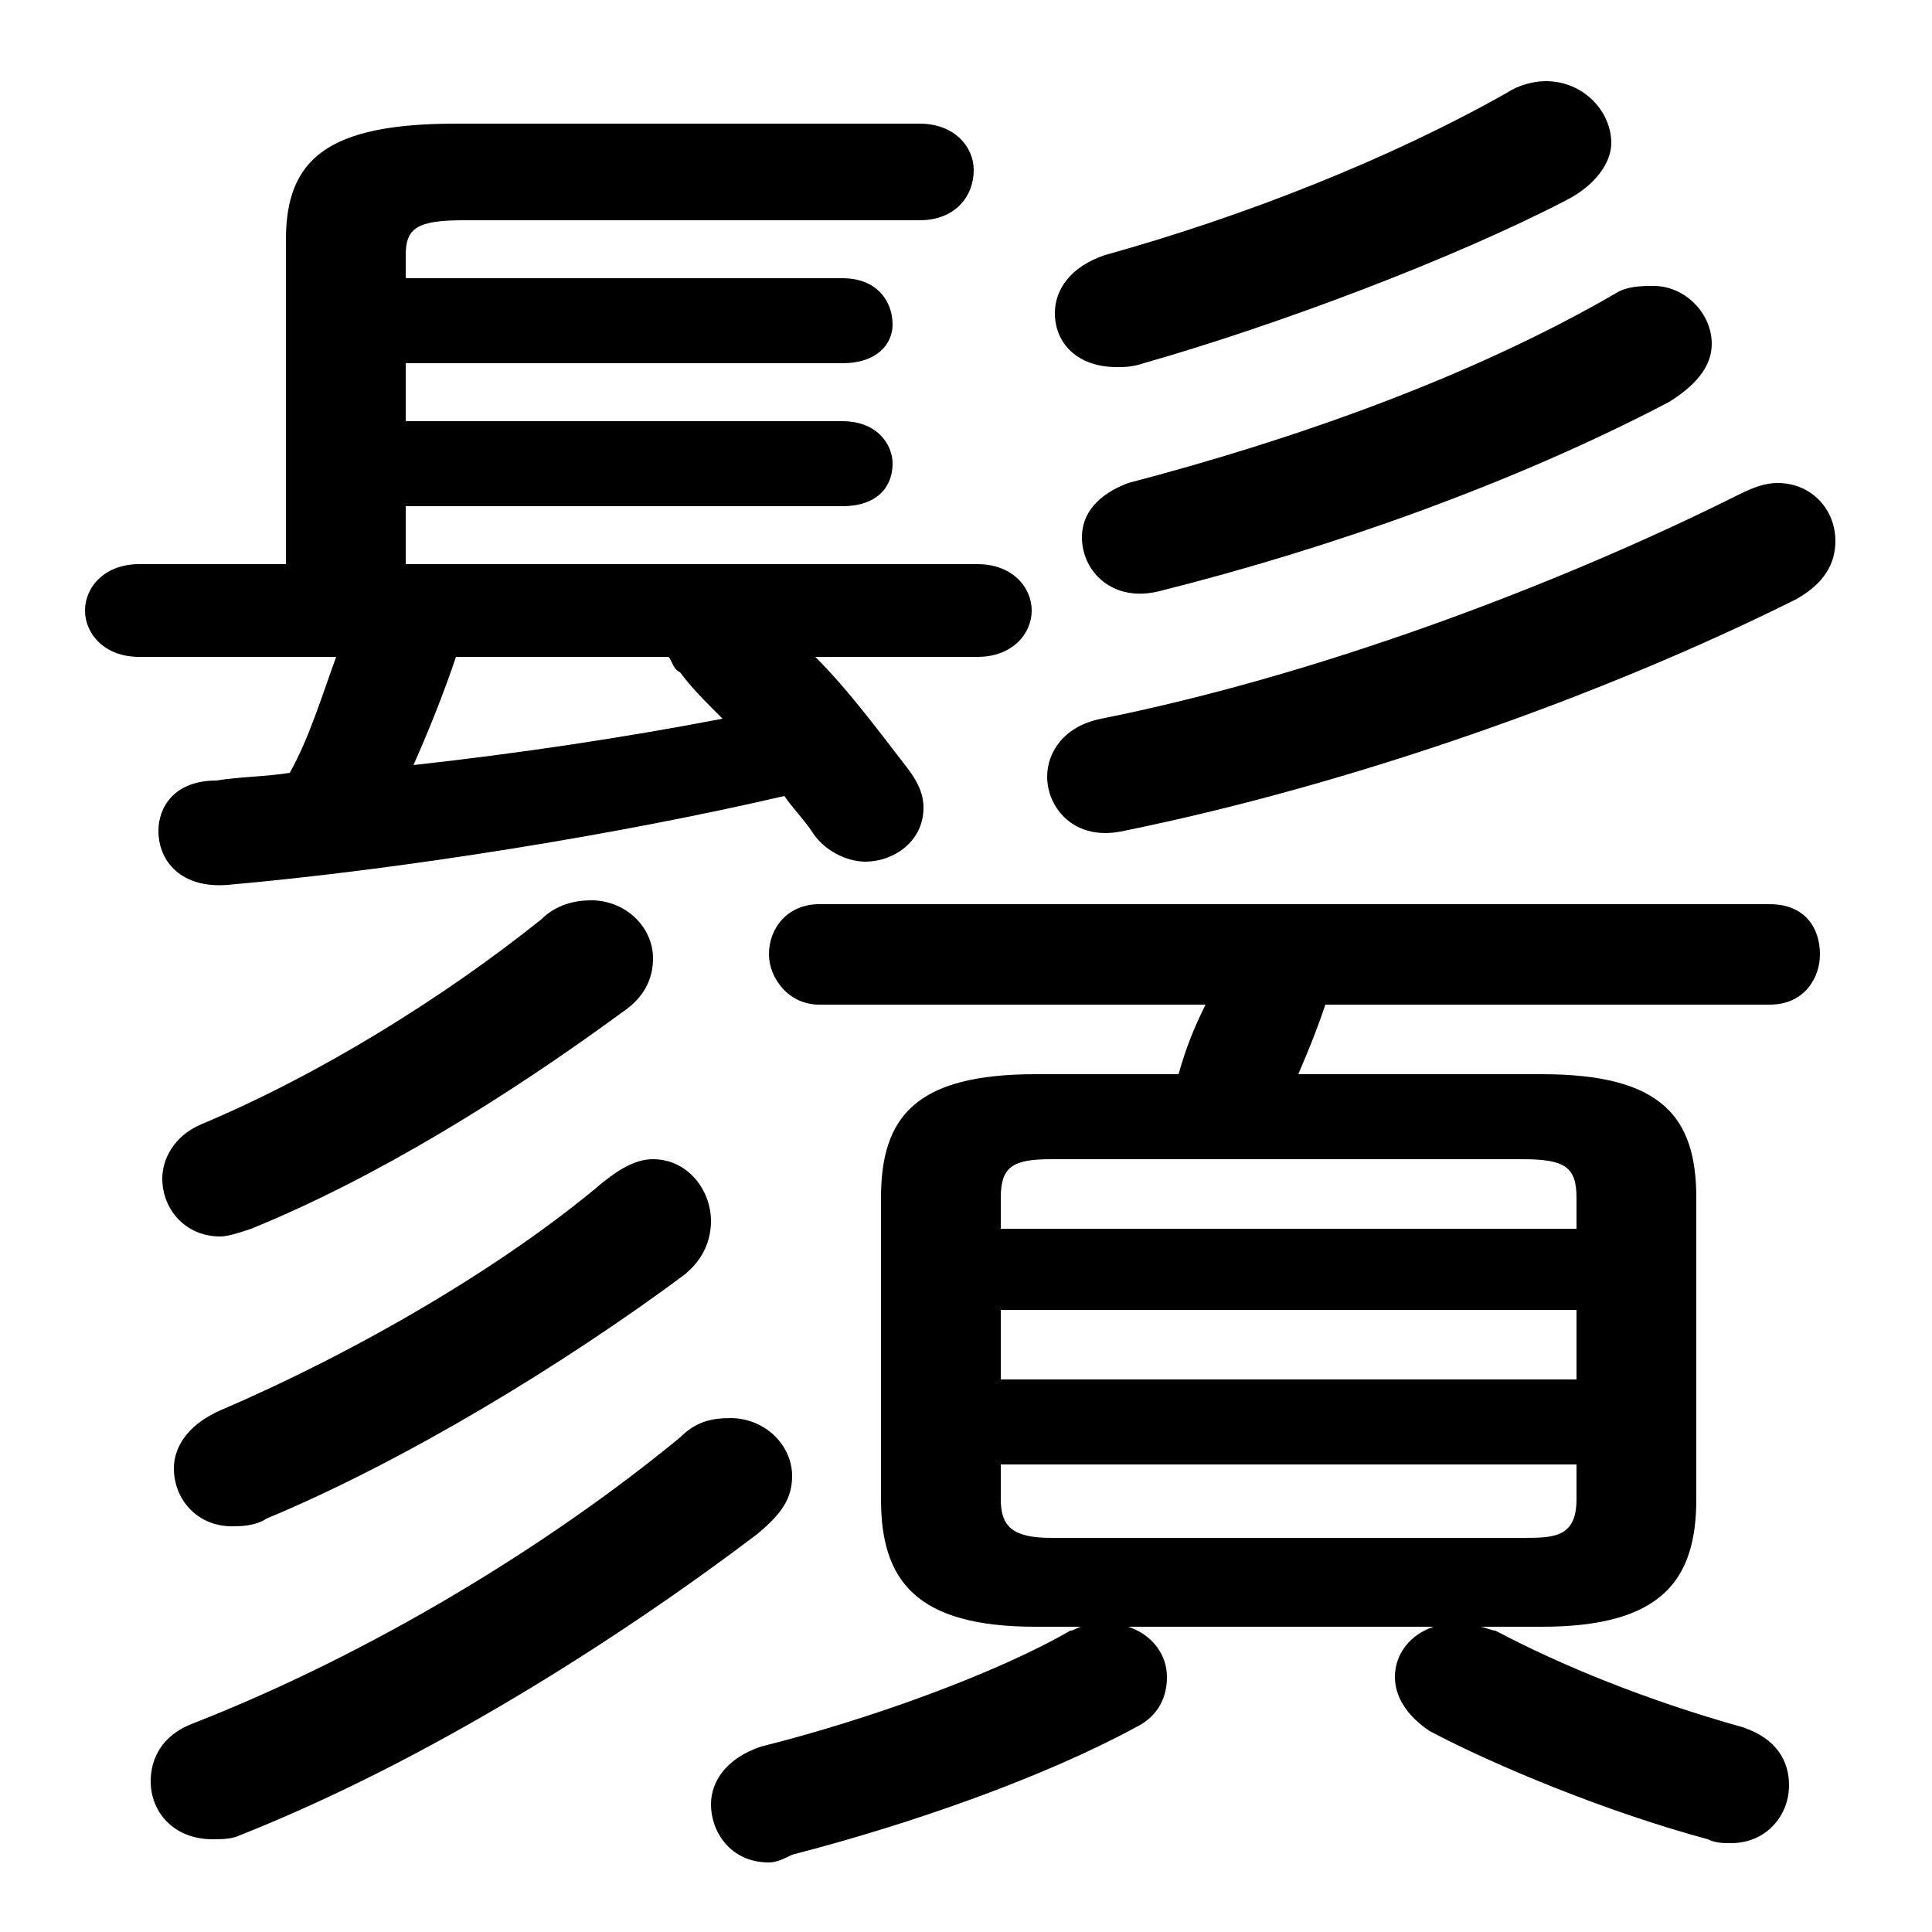 <svg xmlns="http://www.w3.org/2000/svg" viewBox="0 -44.0 50.0 50.0">
    <rect x="0" y="-44.0" width="50.0" height="50.0" fill="#808080" stroke="none"/>
    <g transform="scale(1, -1)">
        <!-- ボディの枠 -->
        <rect x="0" y="-6.0" width="50.0" height="50.0"
            stroke="white" fill="white"/>
        <!-- グリフ座標系の原点 -->
        <circle cx="0" cy="0" r="5" fill="white"/>
        <!-- グリフのアウトライン -->
        <g style="fill:black;stroke:#000000;stroke-width:0;stroke-linecap:round;stroke-linejoin:round;">
        <path d="M 39.9 1.9 C 43.0 1.9 43.9 3.1 43.9 5.2 L 43.9 13.0 C 43.9 15.1 43.0 16.2 39.9 16.2 L 33.6 16.2 C 33.9 16.9 34.1 17.4 34.3 18.0 L 45.8 18.0 C 46.7 18.0 47.1 18.7 47.1 19.3 C 47.1 20.0 46.7 20.6 45.8 20.6 L 21.2 20.6 C 20.4 20.6 19.9 20.0 19.9 19.3 C 19.9 18.7 20.4 18.0 21.2 18.0 L 31.2 18.0 C 30.9 17.4 30.7 16.9 30.5 16.2 L 26.8 16.2 C 23.7 16.2 22.8 15.1 22.8 13.0 L 22.8 5.2 C 22.8 3.1 23.7 1.9 26.8 1.9 L 28.0 1.9 C 27.9 1.9 27.8 1.8 27.7 1.8 C 25.8 0.7 22.5 -0.5 19.7 -1.2 C 18.8 -1.5 18.4 -2.1 18.4 -2.7 C 18.4 -3.4 18.9 -4.2 19.9 -4.2 C 20.1 -4.2 20.3 -4.1 20.5 -4.0 C 23.6 -3.2 27.0 -2.0 29.4 -0.7 C 30.0 -0.4 30.2 0.1 30.2 0.6 C 30.2 1.2 29.8 1.7 29.2 1.9 L 37.1 1.9 C 36.5 1.7 36.1 1.2 36.1 0.6 C 36.1 0.1 36.4 -0.4 37.0 -0.8 C 38.7 -1.7 41.6 -2.9 44.2 -3.6 C 44.4 -3.7 44.6 -3.7 44.8 -3.7 C 45.7 -3.7 46.3 -3.0 46.3 -2.2 C 46.3 -1.6 46.0 -1.0 45.1 -0.7 C 42.6 0.0 40.4 0.9 38.7 1.8 C 38.6 1.8 38.4 1.9 38.3 1.9 Z M 27.2 4.2 C 26.2 4.2 25.9 4.5 25.9 5.2 L 25.9 6.1 L 40.8 6.1 L 40.8 5.2 C 40.8 4.2 40.2 4.2 39.4 4.2 Z M 25.9 10.1 L 40.8 10.1 L 40.8 8.3 L 25.9 8.3 Z M 40.8 12.2 L 25.9 12.2 L 25.9 13.0 C 25.9 13.8 26.2 14.0 27.2 14.0 L 39.4 14.0 C 40.5 14.0 40.8 13.8 40.8 13.0 Z M 25.3 27.0 C 26.2 27.0 26.7 27.6 26.7 28.2 C 26.7 28.8 26.2 29.4 25.3 29.4 L 10.5 29.4 L 10.5 30.9 L 21.8 30.9 C 22.7 30.9 23.1 31.4 23.1 32.0 C 23.1 32.5 22.7 33.1 21.8 33.1 L 10.5 33.1 L 10.5 34.6 L 21.8 34.6 C 22.7 34.6 23.1 35.1 23.1 35.6 C 23.1 36.2 22.7 36.8 21.8 36.8 L 10.5 36.8 L 10.5 37.4 C 10.5 38.1 10.8 38.3 12.0 38.3 L 23.8 38.3 C 24.7 38.3 25.2 38.9 25.2 39.6 C 25.2 40.2 24.7 40.8 23.8 40.8 L 11.8 40.8 C 8.5 40.8 7.4 39.9 7.4 37.8 L 7.4 29.4 L 3.6 29.4 C 2.7 29.4 2.2 28.8 2.2 28.2 C 2.2 27.6 2.7 27.0 3.6 27.0 L 8.7 27.0 C 8.3 25.9 8.0 24.9 7.5 24.0 C 6.9 23.9 6.2 23.9 5.6 23.8 C 4.5 23.8 4.1 23.1 4.1 22.5 C 4.1 21.7 4.7 21.0 5.9 21.1 C 10.4 21.5 16.0 22.4 20.3 23.4 C 20.5 23.1 20.8 22.8 21.0 22.5 C 21.3 22.0 21.9 21.7 22.4 21.7 C 23.1 21.7 23.9 22.2 23.9 23.1 C 23.9 23.4 23.8 23.7 23.5 24.1 C 22.8 25.0 22.0 26.1 21.1 27.0 Z M 17.3 27.0 C 17.4 26.9 17.4 26.7 17.6 26.6 C 17.9 26.2 18.2 25.9 18.7 25.4 C 16.1 24.9 13.4 24.5 10.7 24.2 C 11.1 25.1 11.5 26.1 11.8 27.0 Z M 15.6 13.4 C 13.0 11.2 9.2 9.0 5.7 7.5 C 4.8 7.1 4.5 6.5 4.5 6.0 C 4.5 5.2 5.1 4.5 6.0 4.5 C 6.2 4.5 6.6 4.5 6.9 4.7 C 10.5 6.2 14.6 8.7 17.7 11.0 C 18.2 11.4 18.4 11.9 18.4 12.4 C 18.4 13.2 17.8 14.0 16.9 14.0 C 16.5 14.0 16.1 13.8 15.6 13.4 Z M 39.0 41.6 C 36.0 39.9 32.2 38.4 28.6 37.4 C 27.7 37.1 27.3 36.5 27.3 35.9 C 27.3 35.1 27.9 34.5 28.9 34.5 C 29.1 34.5 29.3 34.5 29.6 34.6 C 33.1 35.6 37.6 37.3 40.5 38.8 C 41.3 39.2 41.7 39.8 41.7 40.3 C 41.7 41.1 41.0 41.9 40.0 41.9 C 39.7 41.9 39.3 41.8 39.0 41.6 Z M 45.0 31.2 C 40.2 28.8 34.0 26.5 28.5 25.4 C 27.5 25.2 27.1 24.5 27.1 23.9 C 27.1 23.1 27.8 22.2 29.1 22.5 C 35.0 23.7 41.5 26.0 46.5 28.5 C 47.2 28.9 47.5 29.4 47.5 30.0 C 47.5 30.8 46.9 31.5 46.0 31.5 C 45.7 31.5 45.4 31.4 45.0 31.2 Z M 14.0 20.2 C 11.5 18.2 8.3 16.2 5.2 14.9 C 4.5 14.6 4.2 14.0 4.2 13.5 C 4.2 12.7 4.8 12.0 5.7 12.0 C 5.9 12.0 6.2 12.1 6.5 12.2 C 9.7 13.5 13.1 15.6 16.1 17.8 C 16.7 18.2 16.9 18.7 16.9 19.2 C 16.9 20.0 16.2 20.7 15.3 20.7 C 14.9 20.7 14.4 20.6 14.0 20.2 Z M 41.8 36.4 C 38.0 34.2 33.4 32.6 29.2 31.5 C 28.4 31.2 28.0 30.7 28.0 30.1 C 28.0 29.2 28.8 28.4 30.0 28.7 C 34.4 29.8 39.2 31.5 43.2 33.6 C 44.0 34.1 44.3 34.6 44.3 35.1 C 44.3 35.9 43.6 36.6 42.8 36.6 C 42.5 36.6 42.1 36.6 41.8 36.4 Z M 17.6 6.8 C 14.2 4.0 9.6 1.2 5.0 -0.6 C 4.2 -0.9 3.9 -1.5 3.9 -2.1 C 3.9 -2.9 4.5 -3.6 5.5 -3.6 C 5.7 -3.6 6.0 -3.6 6.2 -3.5 C 11.0 -1.6 15.9 1.5 19.6 4.3 C 20.2 4.8 20.5 5.2 20.5 5.8 C 20.5 6.6 19.8 7.3 18.9 7.3 C 18.4 7.3 18.0 7.2 17.6 6.8 Z"/>
    </g>
    </g>
</svg>
